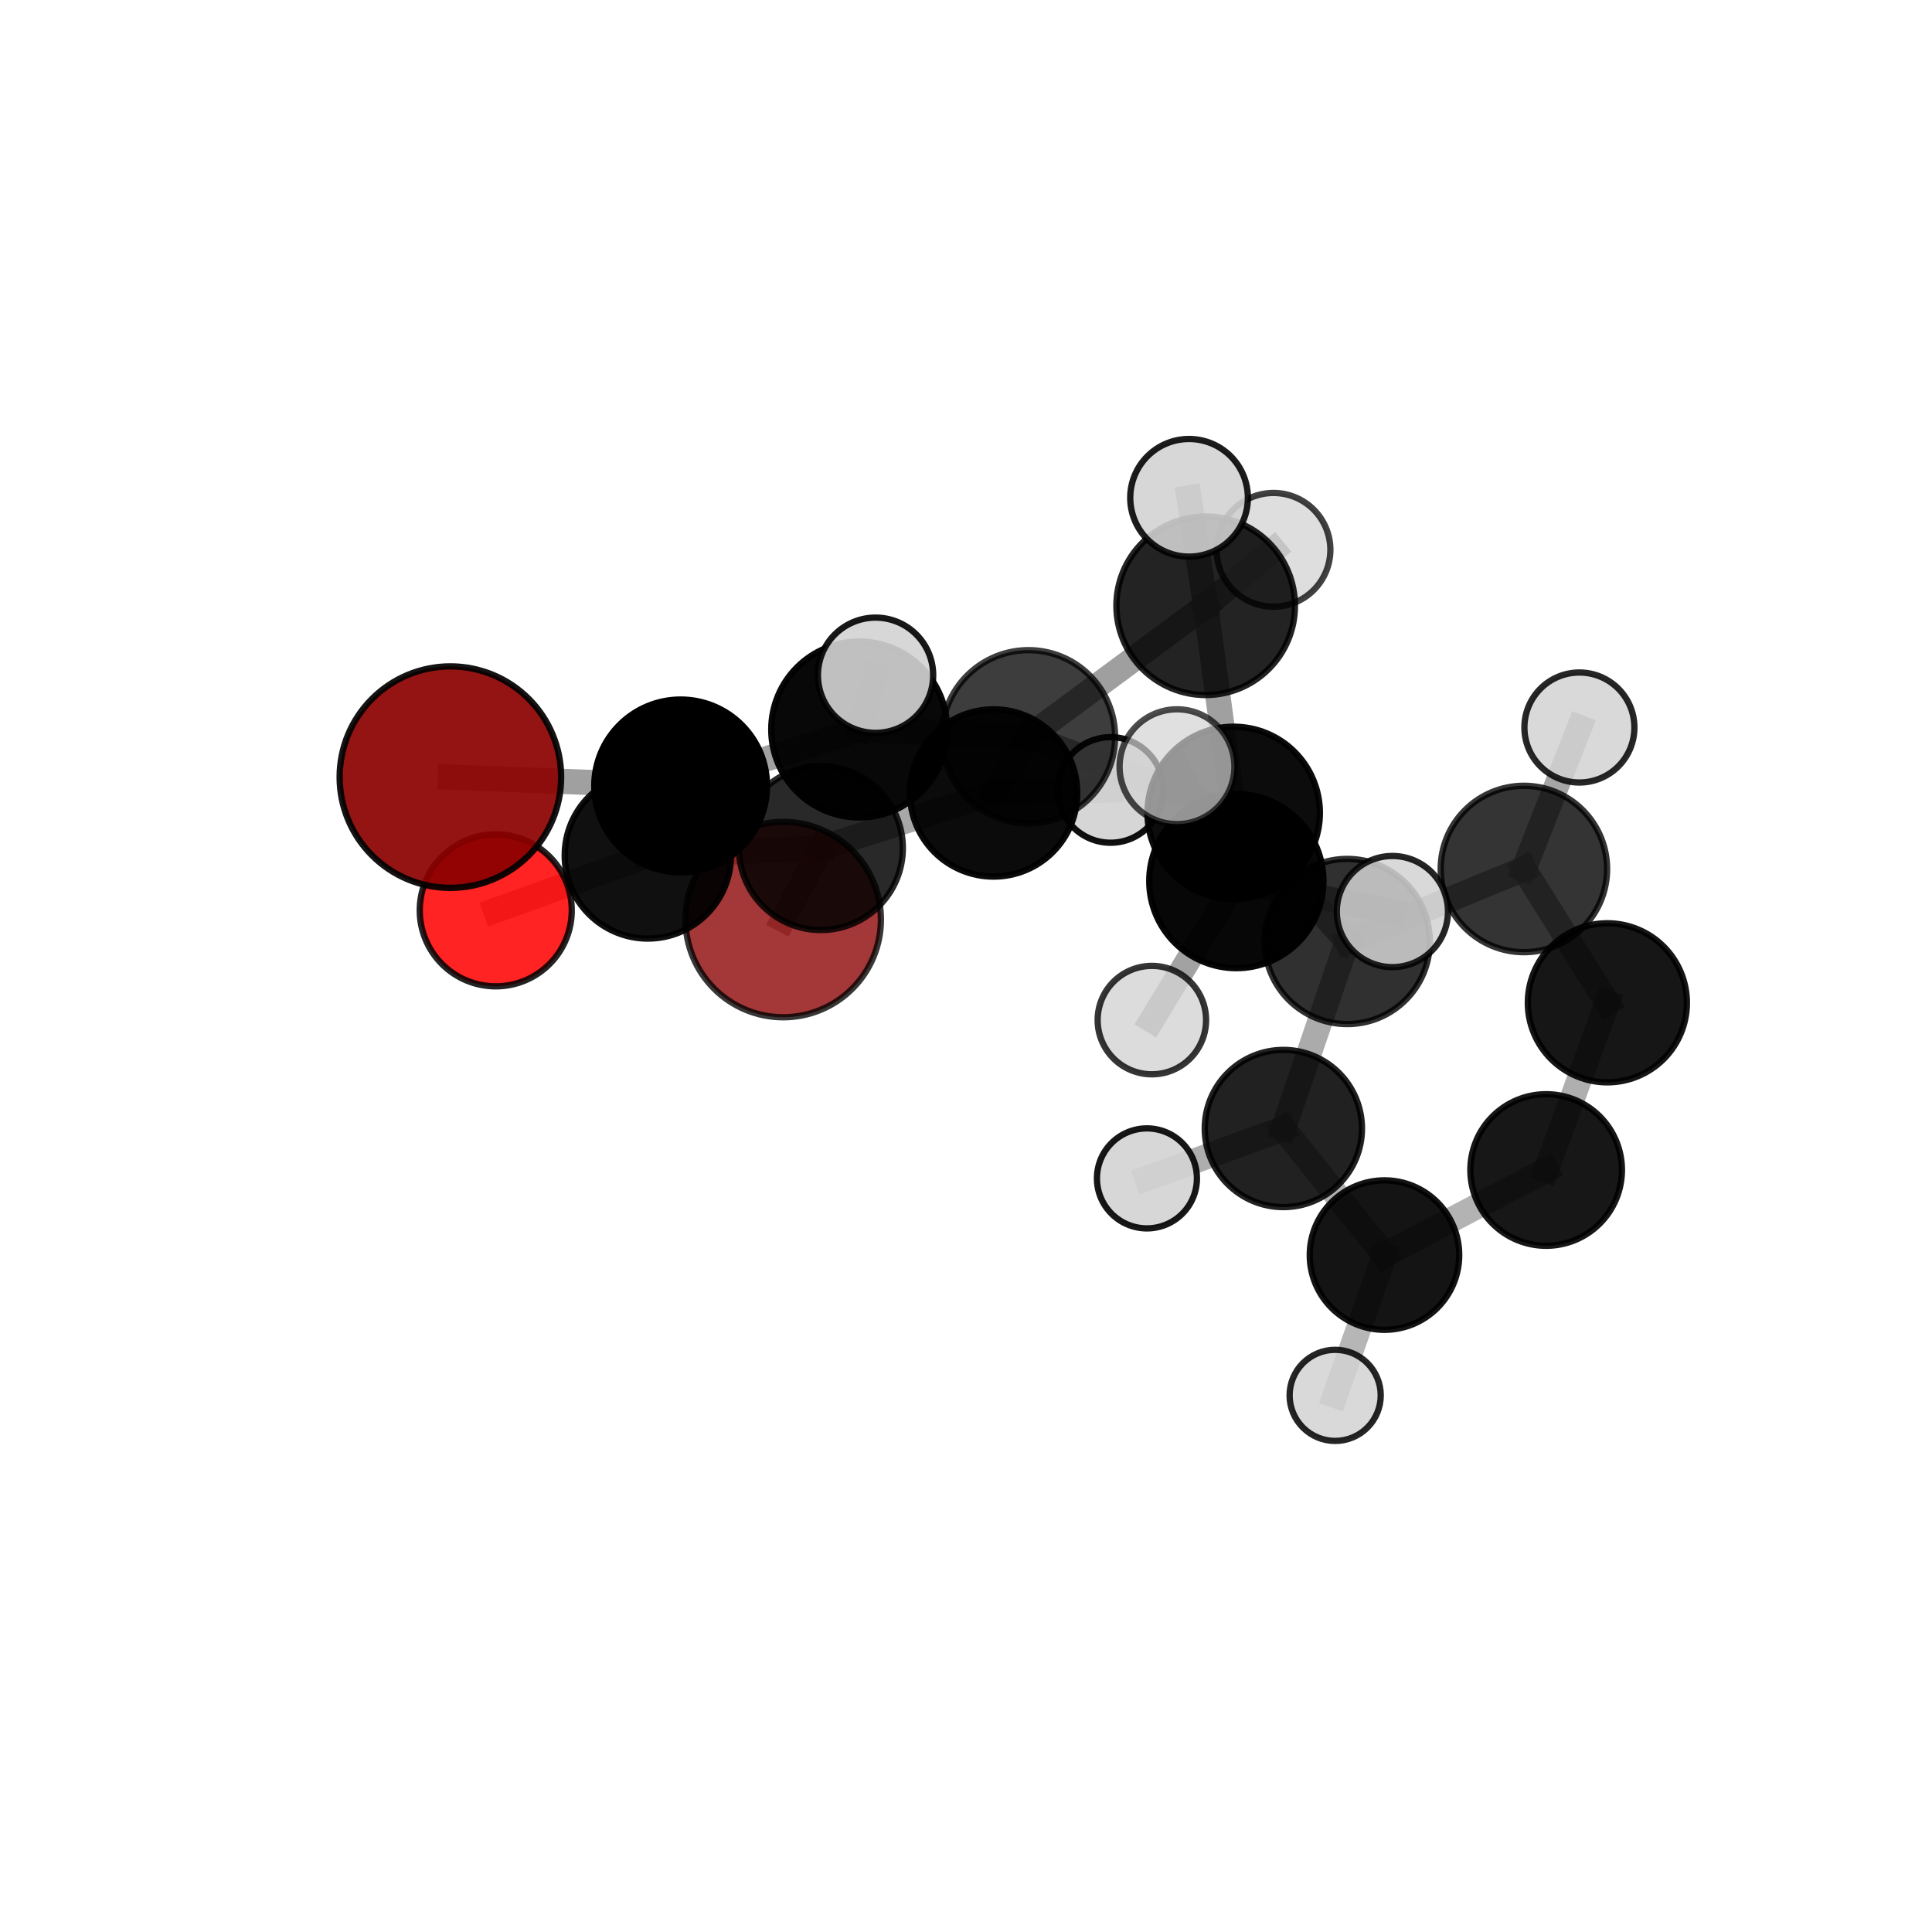 <?xml version="1.0" encoding="utf-8" standalone="no"?>
<!DOCTYPE svg PUBLIC "-//W3C//DTD SVG 1.1//EN"
  "http://www.w3.org/Graphics/SVG/1.1/DTD/svg11.dtd">
<svg xmlns:xlink="http://www.w3.org/1999/xlink" width="153pt" height="153pt" viewBox="0 0 153 153" xmlns="http://www.w3.org/2000/svg" version="1.1">
 <defs>
  <style type="text/css">*{stroke-linejoin: round; stroke-linecap: butt}</style>
 </defs>
 <g id="figure_1">
  <g id="patch_1">
   <path d="M 0 153 
L 153 153 
L 153 0 
L 0 0 
L 0 153 
z
" style="fill: none"/>
  </g>
  <g id="patch_2">
   <path d="M 7.2 145.8 
L 145.8 145.8 
L 145.8 7.2 
L 7.2 7.2 
L 7.2 145.8 
z
" style="fill: none"/>
  </g>
  <g id="axes_1">
   <g id="line2d_1">
    <path d="M 62.025 72.823 
L 65.009 67.162 
" clip-path="url(#pf9ea33cae9)" style="fill: none; stroke: #808080; stroke-opacity: 0.651; stroke-width: 2; stroke-linecap: square"/>
   </g>
   <g id="line2d_2">
    <path d="M 65.009 67.162 
L 51.305 67.744 
" clip-path="url(#pf9ea33cae9)" style="fill: none; stroke: #808080; stroke-opacity: 0.682; stroke-width: 2; stroke-linecap: square"/>
   </g>
   <g id="line2d_3">
    <path d="M 35.667 61.542 
L 53.902 62.24 
" clip-path="url(#pf9ea33cae9)" style="fill: none; stroke: #808080; stroke-opacity: 0.739; stroke-width: 2; stroke-linecap: square"/>
   </g>
   <g id="line2d_4">
    <path d="M 53.902 62.24 
L 51.305 67.744 
" clip-path="url(#pf9ea33cae9)" style="fill: none; stroke: #808080; stroke-opacity: 0.708; stroke-width: 2; stroke-linecap: square"/>
   </g>
   <g id="line2d_5">
    <path d="M 39.26 72.092 
L 51.305 67.744 
" clip-path="url(#pf9ea33cae9)" style="fill: none; stroke: #808080; stroke-opacity: 0.68; stroke-width: 2; stroke-linecap: square"/>
   </g>
   <g id="line2d_6">
    <path d="M 97.698 64.376 
L 106.692 74.558 
" clip-path="url(#pf9ea33cae9)" style="fill: none; stroke: #808080; stroke-opacity: 0.704; stroke-width: 2; stroke-linecap: square"/>
   </g>
   <g id="line2d_7">
    <path d="M 97.698 64.376 
L 81.447 58.347 
" clip-path="url(#pf9ea33cae9)" style="fill: none; stroke: #808080; stroke-opacity: 0.728; stroke-width: 2; stroke-linecap: square"/>
   </g>
   <g id="line2d_8">
    <path d="M 97.698 64.376 
L 95.48 47.971 
" clip-path="url(#pf9ea33cae9)" style="fill: none; stroke: #808080; stroke-opacity: 0.745; stroke-width: 2; stroke-linecap: square"/>
   </g>
   <g id="line2d_9">
    <path d="M 97.698 64.376 
L 97.909 69.774 
" clip-path="url(#pf9ea33cae9)" style="fill: none; stroke: #808080; stroke-opacity: 0.731; stroke-width: 2; stroke-linecap: square"/>
   </g>
   <g id="line2d_10">
    <path d="M 106.692 74.558 
L 120.682 68.817 
" clip-path="url(#pf9ea33cae9)" style="fill: none; stroke: #808080; stroke-opacity: 0.686; stroke-width: 2; stroke-linecap: square"/>
   </g>
   <g id="line2d_11">
    <path d="M 106.692 74.558 
L 101.633 89.369 
" clip-path="url(#pf9ea33cae9)" style="fill: none; stroke: #808080; stroke-opacity: 0.66; stroke-width: 2; stroke-linecap: square"/>
   </g>
   <g id="line2d_12">
    <path d="M 81.447 58.347 
L 95.48 47.971 
" clip-path="url(#pf9ea33cae9)" style="fill: none; stroke: #808080; stroke-opacity: 0.747; stroke-width: 2; stroke-linecap: square"/>
   </g>
   <g id="line2d_13">
    <path d="M 81.447 58.347 
L 68.044 57.771 
" clip-path="url(#pf9ea33cae9)" style="fill: none; stroke: #808080; stroke-opacity: 0.739; stroke-width: 2; stroke-linecap: square"/>
   </g>
   <g id="line2d_14">
    <path d="M 81.447 58.347 
L 78.686 62.797 
" clip-path="url(#pf9ea33cae9)" style="fill: none; stroke: #808080; stroke-opacity: 0.713; stroke-width: 2; stroke-linecap: square"/>
   </g>
   <g id="line2d_15">
    <path d="M 95.48 47.971 
L 94.165 39.422 
" clip-path="url(#pf9ea33cae9)" style="fill: none; stroke: #808080; stroke-opacity: 0.782; stroke-width: 2; stroke-linecap: square"/>
   </g>
   <g id="line2d_16">
    <path d="M 95.48 47.971 
L 100.85 43.543 
" clip-path="url(#pf9ea33cae9)" style="fill: none; stroke: #808080; stroke-opacity: 0.763; stroke-width: 2; stroke-linecap: square"/>
   </g>
   <g id="line2d_17">
    <path d="M 97.909 69.774 
L 93.209 60.718 
" clip-path="url(#pf9ea33cae9)" style="fill: none; stroke: #808080; stroke-opacity: 0.754; stroke-width: 2; stroke-linecap: square"/>
   </g>
   <g id="line2d_18">
    <path d="M 97.909 69.774 
L 91.219 80.783 
" clip-path="url(#pf9ea33cae9)" style="fill: none; stroke: #808080; stroke-opacity: 0.723; stroke-width: 2; stroke-linecap: square"/>
   </g>
   <g id="line2d_19">
    <path d="M 97.909 69.774 
L 110.267 72.189 
" clip-path="url(#pf9ea33cae9)" style="fill: none; stroke: #808080; stroke-opacity: 0.736; stroke-width: 2; stroke-linecap: square"/>
   </g>
   <g id="line2d_20">
    <path d="M 120.682 68.817 
L 127.292 79.414 
" clip-path="url(#pf9ea33cae9)" style="fill: none; stroke: #808080; stroke-opacity: 0.669; stroke-width: 2; stroke-linecap: square"/>
   </g>
   <g id="line2d_21">
    <path d="M 120.682 68.817 
L 125.077 57.613 
" clip-path="url(#pf9ea33cae9)" style="fill: none; stroke: #808080; stroke-opacity: 0.707; stroke-width: 2; stroke-linecap: square"/>
   </g>
   <g id="line2d_22">
    <path d="M 101.633 89.369 
L 109.641 99.393 
" clip-path="url(#pf9ea33cae9)" style="fill: none; stroke: #808080; stroke-opacity: 0.616; stroke-width: 2; stroke-linecap: square"/>
   </g>
   <g id="line2d_23">
    <path d="M 101.633 89.369 
L 90.828 93.32 
" clip-path="url(#pf9ea33cae9)" style="fill: none; stroke: #808080; stroke-opacity: 0.635; stroke-width: 2; stroke-linecap: square"/>
   </g>
   <g id="line2d_24">
    <path d="M 68.044 57.771 
L 53.902 62.24 
" clip-path="url(#pf9ea33cae9)" style="fill: none; stroke: #808080; stroke-opacity: 0.738; stroke-width: 2; stroke-linecap: square"/>
   </g>
   <g id="line2d_25">
    <path d="M 68.044 57.771 
L 69.337 53.473 
" clip-path="url(#pf9ea33cae9)" style="fill: none; stroke: #808080; stroke-opacity: 0.762; stroke-width: 2; stroke-linecap: square"/>
   </g>
   <g id="line2d_26">
    <path d="M 78.686 62.797 
L 65.009 67.162 
" clip-path="url(#pf9ea33cae9)" style="fill: none; stroke: #808080; stroke-opacity: 0.685; stroke-width: 2; stroke-linecap: square"/>
   </g>
   <g id="line2d_27">
    <path d="M 78.686 62.797 
L 87.95 62.557 
" clip-path="url(#pf9ea33cae9)" style="fill: none; stroke: #808080; stroke-opacity: 0.689; stroke-width: 2; stroke-linecap: square"/>
   </g>
   <g id="line2d_28">
    <path d="M 127.292 79.414 
L 122.443 92.655 
" clip-path="url(#pf9ea33cae9)" style="fill: none; stroke: #808080; stroke-opacity: 0.627; stroke-width: 2; stroke-linecap: square"/>
   </g>
   <g id="line2d_29">
    <path d="M 109.641 99.393 
L 122.443 92.655 
" clip-path="url(#pf9ea33cae9)" style="fill: none; stroke: #808080; stroke-opacity: 0.601; stroke-width: 2; stroke-linecap: square"/>
   </g>
   <g id="line2d_30">
    <path d="M 109.641 99.393 
L 105.735 110.502 
" clip-path="url(#pf9ea33cae9)" style="fill: none; stroke: #808080; stroke-opacity: 0.577; stroke-width: 2; stroke-linecap: square"/>
   </g>
   <g id="Path3DCollection_1">
    <path d="M 62.025 80.56 
C 64.077 80.56 66.045 79.745 67.496 78.294 
C 68.947 76.843 69.762 74.875 69.762 72.823 
C 69.762 70.771 68.947 68.803 67.496 67.352 
C 66.045 65.901 64.077 65.086 62.025 65.086 
C 59.973 65.086 58.005 65.901 56.554 67.352 
C 55.103 68.803 54.288 70.771 54.288 72.823 
C 54.288 74.875 55.103 76.843 56.554 78.294 
C 58.005 79.745 59.973 80.56 62.025 80.56 
z
" clip-path="url(#pf9ea33cae9)" style="fill: #8b0000; fill-opacity: 0.784; stroke: #000000; stroke-opacity: 0.784; stroke-width: 0.5"/>
    <path d="M 87.95 66.738 
C 89.058 66.738 90.122 66.297 90.906 65.513 
C 91.69 64.729 92.131 63.666 92.131 62.557 
C 92.131 61.448 91.69 60.384 90.906 59.6 
C 90.122 58.816 89.058 58.376 87.95 58.376 
C 86.841 58.376 85.777 58.816 84.993 59.6 
C 84.209 60.384 83.768 61.448 83.768 62.557 
C 83.768 63.666 84.209 64.729 84.993 65.513 
C 85.777 66.297 86.841 66.738 87.95 66.738 
z
" clip-path="url(#pf9ea33cae9)" style="fill: #d3d3d3; fill-opacity: 0.937; stroke: #000000; stroke-opacity: 0.937; stroke-width: 0.5"/>
    <path d="M 65.009 73.653 
C 66.73 73.653 68.381 72.969 69.599 71.751 
C 70.816 70.534 71.5 68.883 71.5 67.162 
C 71.5 65.44 70.816 63.789 69.599 62.572 
C 68.381 61.355 66.73 60.671 65.009 60.671 
C 63.288 60.671 61.637 61.355 60.419 62.572 
C 59.202 63.789 58.518 65.44 58.518 67.162 
C 58.518 68.883 59.202 70.534 60.419 71.751 
C 61.637 72.969 63.288 73.653 65.009 73.653 
z
" clip-path="url(#pf9ea33cae9)" style="fill-opacity: 0.838; stroke: #000000; stroke-opacity: 0.838; stroke-width: 0.5"/>
    <path d="M 122.443 98.657 
C 124.035 98.657 125.562 98.025 126.687 96.899 
C 127.813 95.774 128.445 94.247 128.445 92.655 
C 128.445 91.063 127.813 89.537 126.687 88.411 
C 125.562 87.286 124.035 86.653 122.443 86.653 
C 120.852 86.653 119.325 87.286 118.199 88.411 
C 117.074 89.537 116.442 91.063 116.442 92.655 
C 116.442 94.247 117.074 95.774 118.199 96.899 
C 119.325 98.025 120.852 98.657 122.443 98.657 
z
" clip-path="url(#pf9ea33cae9)" style="fill-opacity: 0.907; stroke: #000000; stroke-opacity: 0.907; stroke-width: 0.5"/>
    <path d="M 105.735 114.111 
C 106.692 114.111 107.61 113.731 108.287 113.054 
C 108.964 112.377 109.344 111.459 109.344 110.502 
C 109.344 109.546 108.964 108.628 108.287 107.951 
C 107.61 107.274 106.692 106.894 105.735 106.894 
C 104.779 106.894 103.861 107.274 103.184 107.951 
C 102.507 108.628 102.127 109.546 102.127 110.502 
C 102.127 111.459 102.507 112.377 103.184 113.054 
C 103.861 113.731 104.779 114.111 105.735 114.111 
z
" clip-path="url(#pf9ea33cae9)" style="fill: #d3d3d3; fill-opacity: 0.853; stroke: #000000; stroke-opacity: 0.853; stroke-width: 0.5"/>
    <path d="M 127.292 85.713 
C 128.962 85.713 130.565 85.049 131.746 83.868 
C 132.927 82.687 133.591 81.085 133.591 79.414 
C 133.591 77.744 132.927 76.141 131.746 74.96 
C 130.565 73.779 128.962 73.115 127.292 73.115 
C 125.621 73.115 124.019 73.779 122.838 74.96 
C 121.657 76.141 120.993 77.744 120.993 79.414 
C 120.993 81.085 121.657 82.687 122.838 83.868 
C 124.019 85.049 125.621 85.713 127.292 85.713 
z
" clip-path="url(#pf9ea33cae9)" style="fill-opacity: 0.913; stroke: #000000; stroke-opacity: 0.913; stroke-width: 0.5"/>
    <path d="M 78.686 69.42 
C 80.442 69.42 82.127 68.722 83.369 67.48 
C 84.611 66.238 85.309 64.554 85.309 62.797 
C 85.309 61.041 84.611 59.356 83.369 58.114 
C 82.127 56.872 80.442 56.174 78.686 56.174 
C 76.929 56.174 75.244 56.872 74.002 58.114 
C 72.76 59.356 72.062 61.041 72.062 62.797 
C 72.062 64.554 72.76 66.238 74.002 67.48 
C 75.244 68.722 76.929 69.42 78.686 69.42 
z
" clip-path="url(#pf9ea33cae9)" style="fill-opacity: 0.955; stroke: #000000; stroke-opacity: 0.955; stroke-width: 0.5"/>
    <path d="M 109.641 105.311 
C 111.21 105.311 112.716 104.687 113.825 103.577 
C 114.935 102.467 115.559 100.962 115.559 99.393 
C 115.559 97.823 114.935 96.318 113.825 95.208 
C 112.716 94.098 111.21 93.475 109.641 93.475 
C 108.071 93.475 106.566 94.098 105.456 95.208 
C 104.346 96.318 103.723 97.823 103.723 99.393 
C 103.723 100.962 104.346 102.467 105.456 103.577 
C 106.566 104.687 108.071 105.311 109.641 105.311 
z
" clip-path="url(#pf9ea33cae9)" style="fill-opacity: 0.921; stroke: #000000; stroke-opacity: 0.921; stroke-width: 0.5"/>
    <path d="M 39.26 78.111 
C 40.856 78.111 42.387 77.477 43.516 76.348 
C 44.645 75.219 45.279 73.688 45.279 72.092 
C 45.279 70.496 44.645 68.965 43.516 67.836 
C 42.387 66.707 40.856 66.073 39.26 66.073 
C 37.664 66.073 36.133 66.707 35.004 67.836 
C 33.875 68.965 33.241 70.496 33.241 72.092 
C 33.241 73.688 33.875 75.219 35.004 76.348 
C 36.133 77.477 37.664 78.111 39.26 78.111 
z
" clip-path="url(#pf9ea33cae9)" style="fill: #ff0000; fill-opacity: 0.862; stroke: #000000; stroke-opacity: 0.862; stroke-width: 0.5"/>
    <path d="M 51.305 74.328 
C 53.051 74.328 54.726 73.634 55.96 72.399 
C 57.195 71.165 57.889 69.49 57.889 67.744 
C 57.889 65.997 57.195 64.323 55.96 63.088 
C 54.726 61.853 53.051 61.159 51.305 61.159 
C 49.558 61.159 47.884 61.853 46.649 63.088 
C 45.414 64.323 44.72 65.997 44.72 67.744 
C 44.72 69.49 45.414 71.165 46.649 72.399 
C 47.884 73.634 49.558 74.328 51.305 74.328 
z
" clip-path="url(#pf9ea33cae9)" style="fill-opacity: 0.934; stroke: #000000; stroke-opacity: 0.934; stroke-width: 0.5"/>
    <path d="M 120.682 75.406 
C 122.429 75.406 124.105 74.712 125.341 73.476 
C 126.577 72.24 127.271 70.564 127.271 68.817 
C 127.271 67.069 126.577 65.393 125.341 64.157 
C 124.105 62.921 122.429 62.227 120.682 62.227 
C 118.934 62.227 117.258 62.921 116.022 64.157 
C 114.786 65.393 114.092 67.069 114.092 68.817 
C 114.092 70.564 114.786 72.24 116.022 73.476 
C 117.258 74.712 118.934 75.406 120.682 75.406 
z
" clip-path="url(#pf9ea33cae9)" style="fill-opacity: 0.796; stroke: #000000; stroke-opacity: 0.796; stroke-width: 0.5"/>
    <path d="M 101.633 95.594 
C 103.284 95.594 104.868 94.938 106.035 93.771 
C 107.202 92.603 107.858 91.02 107.858 89.369 
C 107.858 87.718 107.202 86.135 106.035 84.967 
C 104.868 83.8 103.284 83.144 101.633 83.144 
C 99.982 83.144 98.399 83.8 97.231 84.967 
C 96.064 86.135 95.408 87.718 95.408 89.369 
C 95.408 91.02 96.064 92.603 97.231 93.771 
C 98.399 94.938 99.982 95.594 101.633 95.594 
z
" clip-path="url(#pf9ea33cae9)" style="fill-opacity: 0.868; stroke: #000000; stroke-opacity: 0.868; stroke-width: 0.5"/>
    <path d="M 100.85 48.049 
C 102.045 48.049 103.191 47.574 104.035 46.729 
C 104.88 45.884 105.355 44.738 105.355 43.543 
C 105.355 42.348 104.88 41.202 104.035 40.357 
C 103.191 39.513 102.045 39.038 100.85 39.038 
C 99.655 39.038 98.509 39.513 97.664 40.357 
C 96.819 41.202 96.344 42.348 96.344 43.543 
C 96.344 44.738 96.819 45.884 97.664 46.729 
C 98.509 47.574 99.655 48.049 100.85 48.049 
z
" clip-path="url(#pf9ea33cae9)" style="fill: #d3d3d3; fill-opacity: 0.744; stroke: #000000; stroke-opacity: 0.744; stroke-width: 0.5"/>
    <path d="M 125.077 61.969 
C 126.232 61.969 127.34 61.51 128.157 60.694 
C 128.974 59.877 129.433 58.769 129.433 57.613 
C 129.433 56.458 128.974 55.35 128.157 54.533 
C 127.34 53.716 126.232 53.257 125.077 53.257 
C 123.922 53.257 122.813 53.716 121.997 54.533 
C 121.18 55.35 120.721 56.458 120.721 57.613 
C 120.721 58.769 121.18 59.877 121.997 60.694 
C 122.813 61.51 123.922 61.969 125.077 61.969 
z
" clip-path="url(#pf9ea33cae9)" style="fill: #d3d3d3; fill-opacity: 0.844; stroke: #000000; stroke-opacity: 0.844; stroke-width: 0.5"/>
    <path d="M 106.692 81.099 
C 108.427 81.099 110.091 80.409 111.317 79.183 
C 112.544 77.956 113.233 76.293 113.233 74.558 
C 113.233 72.824 112.544 71.16 111.317 69.933 
C 110.091 68.707 108.427 68.018 106.692 68.018 
C 104.958 68.018 103.294 68.707 102.068 69.933 
C 100.841 71.16 100.152 72.824 100.152 74.558 
C 100.152 76.293 100.841 77.956 102.068 79.183 
C 103.294 80.409 104.958 81.099 106.692 81.099 
z
" clip-path="url(#pf9ea33cae9)" style="fill-opacity: 0.809; stroke: #000000; stroke-opacity: 0.809; stroke-width: 0.5"/>
    <path d="M 90.828 97.279 
C 91.878 97.279 92.886 96.862 93.628 96.119 
C 94.371 95.377 94.788 94.37 94.788 93.32 
C 94.788 92.27 94.371 91.262 93.628 90.52 
C 92.886 89.777 91.878 89.36 90.828 89.36 
C 89.778 89.36 88.771 89.777 88.028 90.52 
C 87.286 91.262 86.869 92.27 86.869 93.32 
C 86.869 94.37 87.286 95.377 88.028 96.119 
C 88.771 96.862 89.778 97.279 90.828 97.279 
z
" clip-path="url(#pf9ea33cae9)" style="fill: #d3d3d3; fill-opacity: 0.91; stroke: #000000; stroke-opacity: 0.91; stroke-width: 0.5"/>
    <path d="M 81.447 65.206 
C 83.266 65.206 85.011 64.484 86.297 63.197 
C 87.583 61.911 88.306 60.166 88.306 58.347 
C 88.306 56.528 87.583 54.783 86.297 53.496 
C 85.011 52.21 83.266 51.487 81.447 51.487 
C 79.628 51.487 77.883 52.21 76.596 53.496 
C 75.31 54.783 74.587 56.528 74.587 58.347 
C 74.587 60.166 75.31 61.911 76.596 63.197 
C 77.883 64.484 79.628 65.206 81.447 65.206 
z
" clip-path="url(#pf9ea33cae9)" style="fill-opacity: 0.758; stroke: #000000; stroke-opacity: 0.758; stroke-width: 0.5"/>
    <path d="M 95.48 55.041 
C 97.355 55.041 99.154 54.296 100.479 52.97 
C 101.805 51.645 102.55 49.846 102.55 47.971 
C 102.55 46.096 101.805 44.297 100.479 42.971 
C 99.154 41.646 97.355 40.901 95.48 40.901 
C 93.605 40.901 91.806 41.646 90.481 42.971 
C 89.155 44.297 88.41 46.096 88.41 47.971 
C 88.41 49.846 89.155 51.645 90.481 52.97 
C 91.806 54.296 93.605 55.041 95.48 55.041 
z
" clip-path="url(#pf9ea33cae9)" style="fill-opacity: 0.861; stroke: #000000; stroke-opacity: 0.861; stroke-width: 0.5"/>
    <path d="M 53.902 69.082 
C 55.716 69.082 57.456 68.361 58.739 67.078 
C 60.022 65.795 60.743 64.055 60.743 62.24 
C 60.743 60.426 60.022 58.686 58.739 57.403 
C 57.456 56.12 55.716 55.399 53.902 55.399 
C 52.087 55.399 50.347 56.12 49.064 57.403 
C 47.781 58.686 47.061 60.426 47.061 62.24 
C 47.061 64.055 47.781 65.795 49.064 67.078 
C 50.347 68.361 52.087 69.082 53.902 69.082 
z
" clip-path="url(#pf9ea33cae9)" style="stroke: #000000; stroke-width: 0.5"/>
    <path d="M 97.698 71.202 
C 99.508 71.202 101.244 70.483 102.525 69.203 
C 103.805 67.923 104.524 66.186 104.524 64.376 
C 104.524 62.566 103.805 60.829 102.525 59.549 
C 101.244 58.269 99.508 57.55 97.698 57.55 
C 95.887 57.55 94.151 58.269 92.871 59.549 
C 91.591 60.829 90.871 62.566 90.871 64.376 
C 90.871 66.186 91.591 67.923 92.871 69.203 
C 94.151 70.483 95.887 71.202 97.698 71.202 
z
" clip-path="url(#pf9ea33cae9)" style="fill-opacity: 0.952; stroke: #000000; stroke-opacity: 0.952; stroke-width: 0.5"/>
    <path d="M 68.044 64.737 
C 69.891 64.737 71.663 64.003 72.969 62.697 
C 74.275 61.39 75.009 59.618 75.009 57.771 
C 75.009 55.924 74.275 54.152 72.969 52.846 
C 71.663 51.54 69.891 50.806 68.044 50.806 
C 66.197 50.806 64.425 51.54 63.118 52.846 
C 61.812 54.152 61.078 55.924 61.078 57.771 
C 61.078 59.618 61.812 61.39 63.118 62.697 
C 64.425 64.003 66.197 64.737 68.044 64.737 
z
" clip-path="url(#pf9ea33cae9)" style="fill-opacity: 0.965; stroke: #000000; stroke-opacity: 0.965; stroke-width: 0.5"/>
    <path d="M 94.165 44.08 
C 95.4 44.08 96.585 43.59 97.459 42.716 
C 98.332 41.843 98.823 40.658 98.823 39.422 
C 98.823 38.187 98.332 37.002 97.459 36.128 
C 96.585 35.255 95.4 34.764 94.165 34.764 
C 92.929 34.764 91.744 35.255 90.871 36.128 
C 89.997 37.002 89.506 38.187 89.506 39.422 
C 89.506 40.658 89.997 41.843 90.871 42.716 
C 91.744 43.59 92.929 44.08 94.165 44.08 
z
" clip-path="url(#pf9ea33cae9)" style="fill: #d3d3d3; fill-opacity: 0.887; stroke: #000000; stroke-opacity: 0.887; stroke-width: 0.5"/>
    <path d="M 35.667 70.312 
C 37.993 70.312 40.224 69.388 41.869 67.743 
C 43.513 66.099 44.437 63.868 44.437 61.542 
C 44.437 59.216 43.513 56.985 41.869 55.34 
C 40.224 53.696 37.993 52.772 35.667 52.772 
C 33.341 52.772 31.111 53.696 29.466 55.34 
C 27.821 56.985 26.897 59.216 26.897 61.542 
C 26.897 63.868 27.821 66.099 29.466 67.743 
C 31.111 69.388 33.341 70.312 35.667 70.312 
z
" clip-path="url(#pf9ea33cae9)" style="fill: #8b0000; fill-opacity: 0.92; stroke: #000000; stroke-opacity: 0.92; stroke-width: 0.5"/>
    <path d="M 69.337 58.037 
C 70.548 58.037 71.708 57.556 72.564 56.701 
C 73.42 55.845 73.901 54.684 73.901 53.473 
C 73.901 52.263 73.42 51.102 72.564 50.246 
C 71.708 49.391 70.548 48.91 69.337 48.91 
C 68.127 48.91 66.966 49.391 66.11 50.246 
C 65.254 51.102 64.773 52.263 64.773 53.473 
C 64.773 54.684 65.254 55.845 66.11 56.701 
C 66.966 57.556 68.127 58.037 69.337 58.037 
z
" clip-path="url(#pf9ea33cae9)" style="fill: #d3d3d3; fill-opacity: 0.906; stroke: #000000; stroke-opacity: 0.906; stroke-width: 0.5"/>
    <path d="M 97.909 76.671 
C 99.738 76.671 101.492 75.944 102.786 74.651 
C 104.079 73.357 104.806 71.603 104.806 69.774 
C 104.806 67.945 104.079 66.191 102.786 64.897 
C 101.492 63.604 99.738 62.877 97.909 62.877 
C 96.08 62.877 94.325 63.604 93.032 64.897 
C 91.739 66.191 91.012 67.945 91.012 69.774 
C 91.012 71.603 91.739 73.357 93.032 74.651 
C 94.325 75.944 96.08 76.671 97.909 76.671 
z
" clip-path="url(#pf9ea33cae9)" style="fill-opacity: 0.97; stroke: #000000; stroke-opacity: 0.97; stroke-width: 0.5"/>
    <path d="M 91.219 85.077 
C 92.358 85.077 93.45 84.625 94.255 83.82 
C 95.06 83.014 95.513 81.922 95.513 80.783 
C 95.513 79.645 95.06 78.552 94.255 77.747 
C 93.45 76.942 92.358 76.49 91.219 76.49 
C 90.08 76.49 88.988 76.942 88.183 77.747 
C 87.377 78.552 86.925 79.645 86.925 80.783 
C 86.925 81.922 87.377 83.014 88.183 83.82 
C 88.988 84.625 90.08 85.077 91.219 85.077 
z
" clip-path="url(#pf9ea33cae9)" style="fill: #d3d3d3; fill-opacity: 0.792; stroke: #000000; stroke-opacity: 0.792; stroke-width: 0.5"/>
    <path d="M 110.267 76.59 
C 111.435 76.59 112.554 76.126 113.38 75.301 
C 114.205 74.476 114.669 73.356 114.669 72.189 
C 114.669 71.021 114.205 69.902 113.38 69.076 
C 112.554 68.251 111.435 67.787 110.267 67.787 
C 109.1 67.787 107.98 68.251 107.155 69.076 
C 106.33 69.902 105.866 71.021 105.866 72.189 
C 105.866 73.356 106.33 74.476 107.155 75.301 
C 107.98 76.126 109.1 76.59 110.267 76.59 
z
" clip-path="url(#pf9ea33cae9)" style="fill: #d3d3d3; fill-opacity: 0.854; stroke: #000000; stroke-opacity: 0.854; stroke-width: 0.5"/>
    <path d="M 93.209 65.264 
C 94.415 65.264 95.572 64.785 96.424 63.933 
C 97.277 63.08 97.756 61.923 97.756 60.718 
C 97.756 59.512 97.277 58.355 96.424 57.502 
C 95.572 56.65 94.415 56.171 93.209 56.171 
C 92.003 56.171 90.847 56.65 89.994 57.502 
C 89.141 58.355 88.662 59.512 88.662 60.718 
C 88.662 61.923 89.141 63.08 89.994 63.933 
C 90.847 64.785 92.003 65.264 93.209 65.264 
z
" clip-path="url(#pf9ea33cae9)" style="fill: #d3d3d3; fill-opacity: 0.7; stroke: #000000; stroke-opacity: 0.7; stroke-width: 0.5"/>
   </g>
  </g>
 </g>
 <defs>
  <clipPath id="pf9ea33cae9">
   <rect x="7.2" y="7.2" width="138.6" height="138.6"/>
  </clipPath>
 </defs>
</svg>
